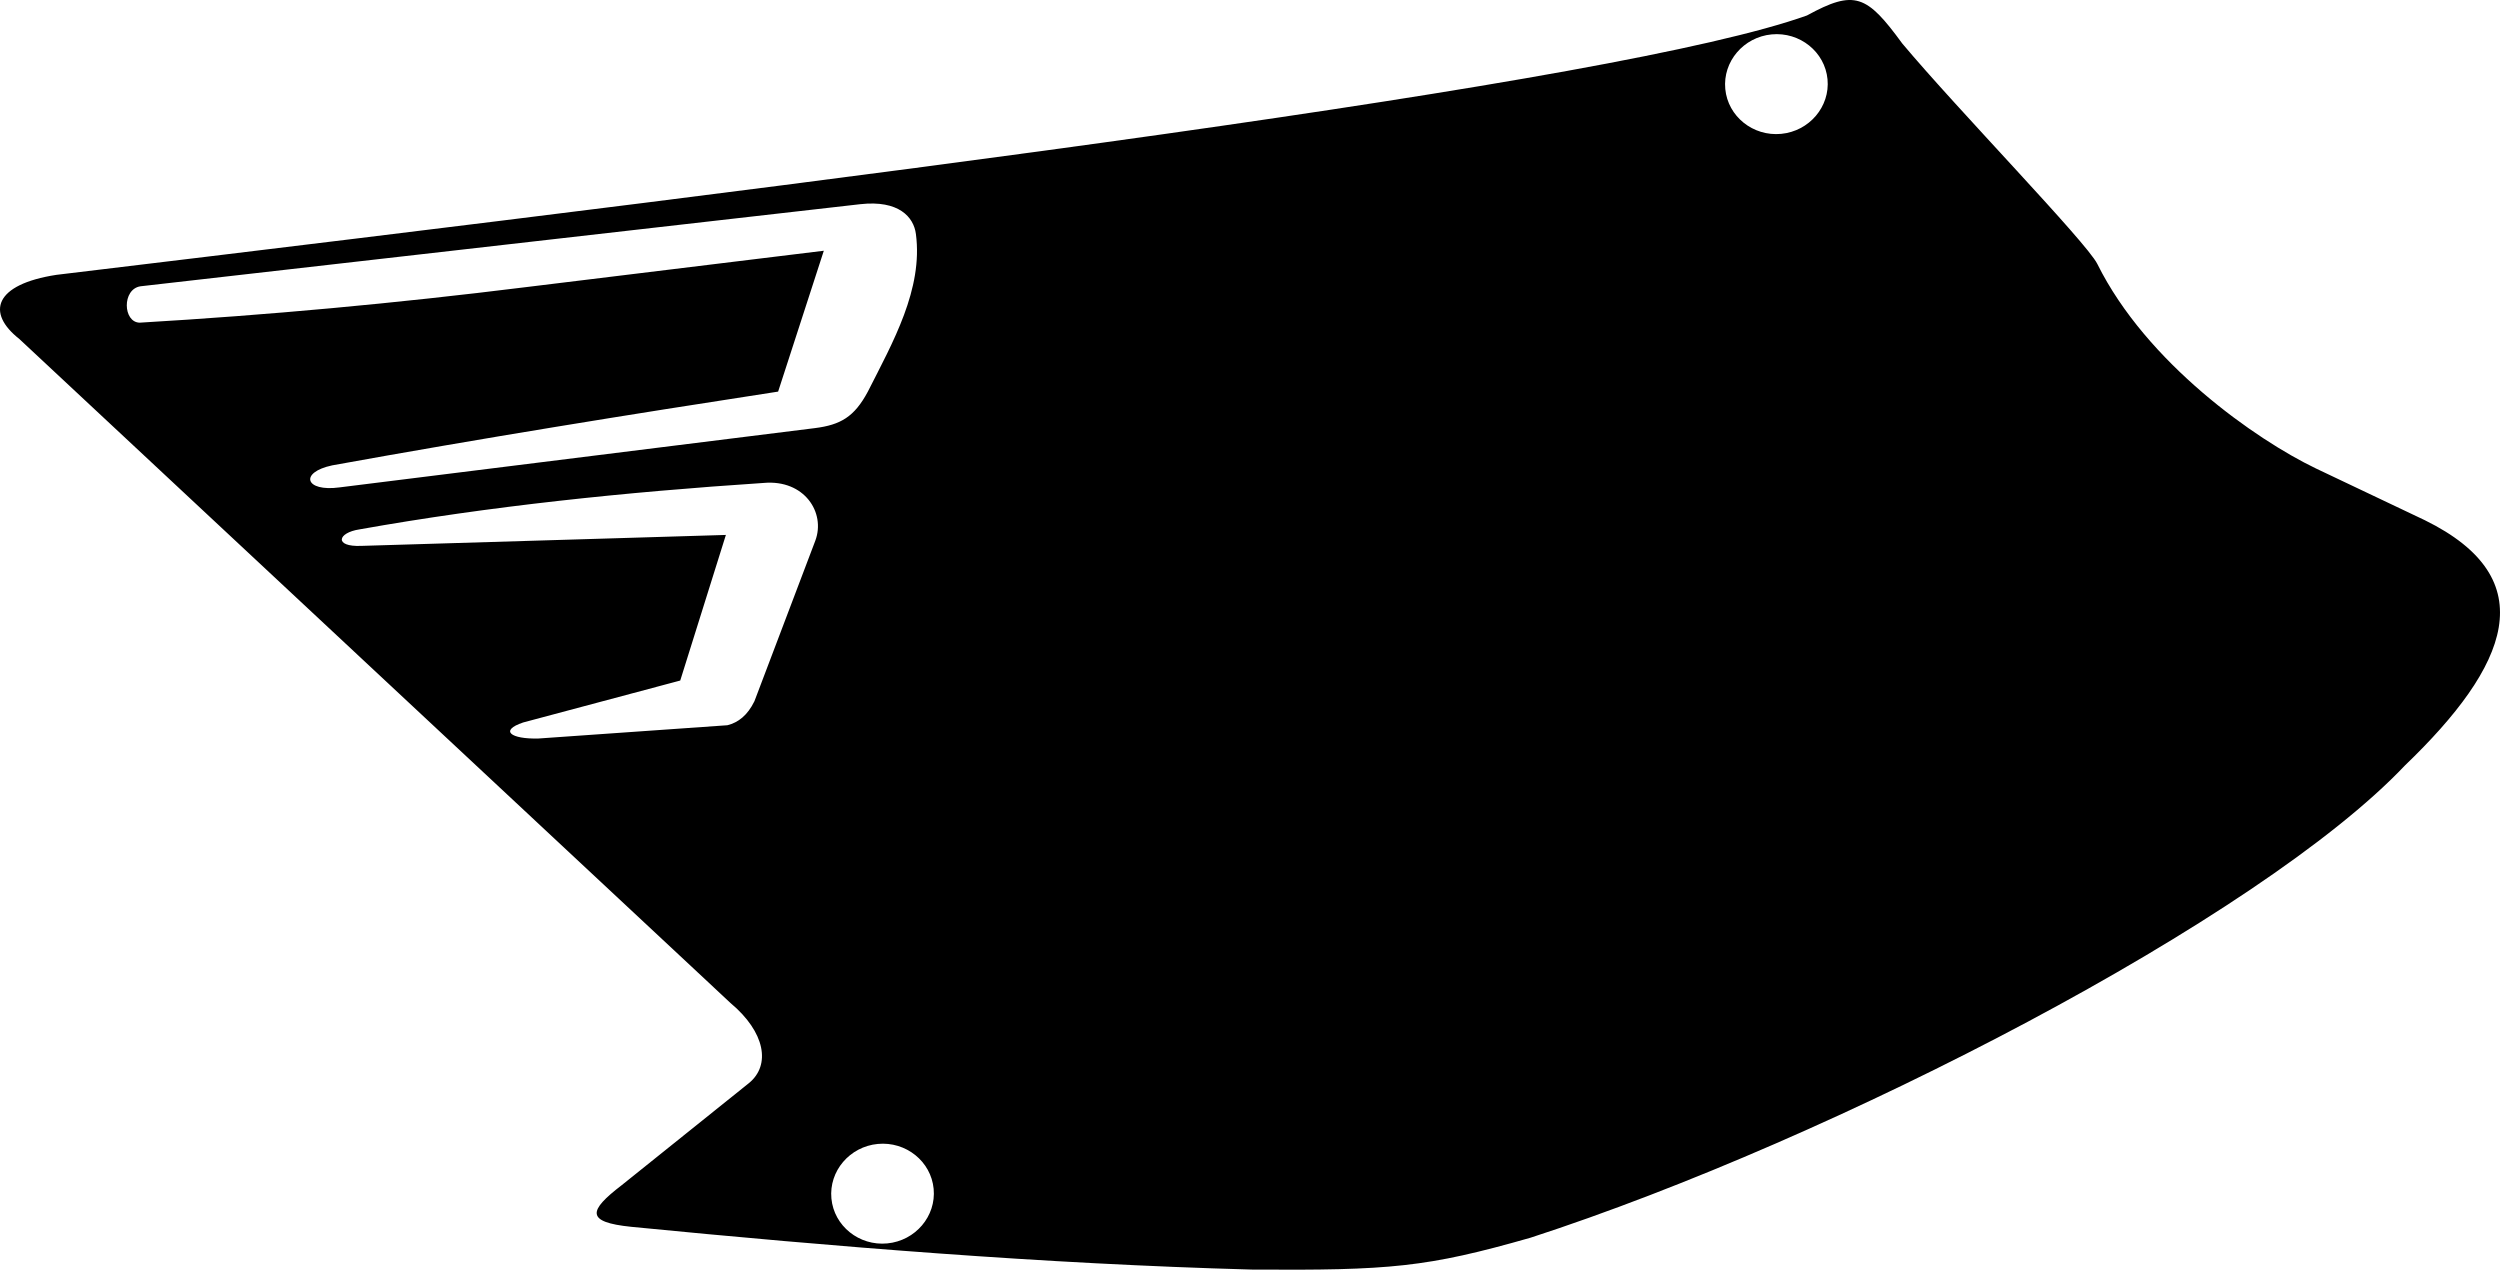 <?xml version="1.0" encoding="utf-8"?>
<!-- Generator: Adobe Illustrator 16.0.0, SVG Export Plug-In . SVG Version: 6.00 Build 0)  -->
<!DOCTYPE svg PUBLIC "-//W3C//DTD SVG 1.1//EN" "http://www.w3.org/Graphics/SVG/1.1/DTD/svg11.dtd">
<svg version="1.1" id="Layer_1" xmlns="http://www.w3.org/2000/svg" xmlns:xlink="http://www.w3.org/1999/xlink" x="0px" y="0px"
	 width="1497.305px" height="760.453px" viewBox="0 0 1497.305 760.453" enable-background="new 0 0 1497.305 760.453"
	 xml:space="preserve">
<path d="M1452.24,311.543l-65.285-31.019c-35.84-17.24-101.351-63.023-130.832-122.457c-6.428-12.96-83.826-92.615-116.844-132.051
	c-21.264-29.125-28.447-32.404-57.059-16.749C968.758,49.856,517.366,106.474,33.74,164.62c-37.15,5.734-42.167,22.668-22.17,38.399
	l425.965,397.726c20.822,17.438,24.194,37.166,11.034,47.938l-76.206,61.142c-19.954,15.311-21.874,22.141,5.812,24.955
	c120.189,11.776,246.584,22.184,371.524,25.592c82.709,0.563,104.729-1.271,166.942-19.072
	c182.909-59.422,437.07-191.387,523.715-282.834C1502.498,398.785,1524.06,346.833,1452.24,311.543z M435.625,434.363
	l-113.106,7.946c-16.683,0.433-23.552-4.784-9.188-9.604l94.081-25.121l27.336-87.197l-218.462,6.558
	c-16.272,0.672-14.247-7.882-0.941-9.892c77.495-13.818,158.743-22.312,242.104-27.817c24.188-2.146,37.169,17.686,30.856,34.604
	l-36.463,96.146C447.718,428.418,442.157,432.765,435.625,434.363z M531.406,744.705c-16.862,1.604-31.896-10.465-33.456-26.871
	c-1.562-16.408,10.917-31.1,27.779-32.707c16.859-1.604,31.892,10.465,33.453,26.873
	C560.747,728.406,548.271,743.099,531.406,744.705z M519.787,234.526c-8.096,15.188-16.396,19.941-31.707,21.879l-284.729,35.506
	c-20.711,2.815-24.294-8.984-4.354-13.204c89.353-16.18,176.994-30.297,267.039-44.167l27.363-84.364l-178.467,21.802
	c-78.021,9.71-154.776,16.771-231.271,21.279c-10.055-0.197-10.686-20.063,0.453-21.789l431.167-49.18
	c23.022-2.565,31.991,7.733,33.273,17.877C552.899,173.146,534.783,204.937,519.787,234.526z M1066.767,80.176
	c-16.861,1.606-31.896-10.465-33.457-26.873c-1.562-16.407,10.918-31.1,27.776-32.706c16.863-1.606,31.896,10.465,33.457,26.872
	C1096.11,63.877,1083.628,78.569,1066.767,80.176z"/>
</svg>
